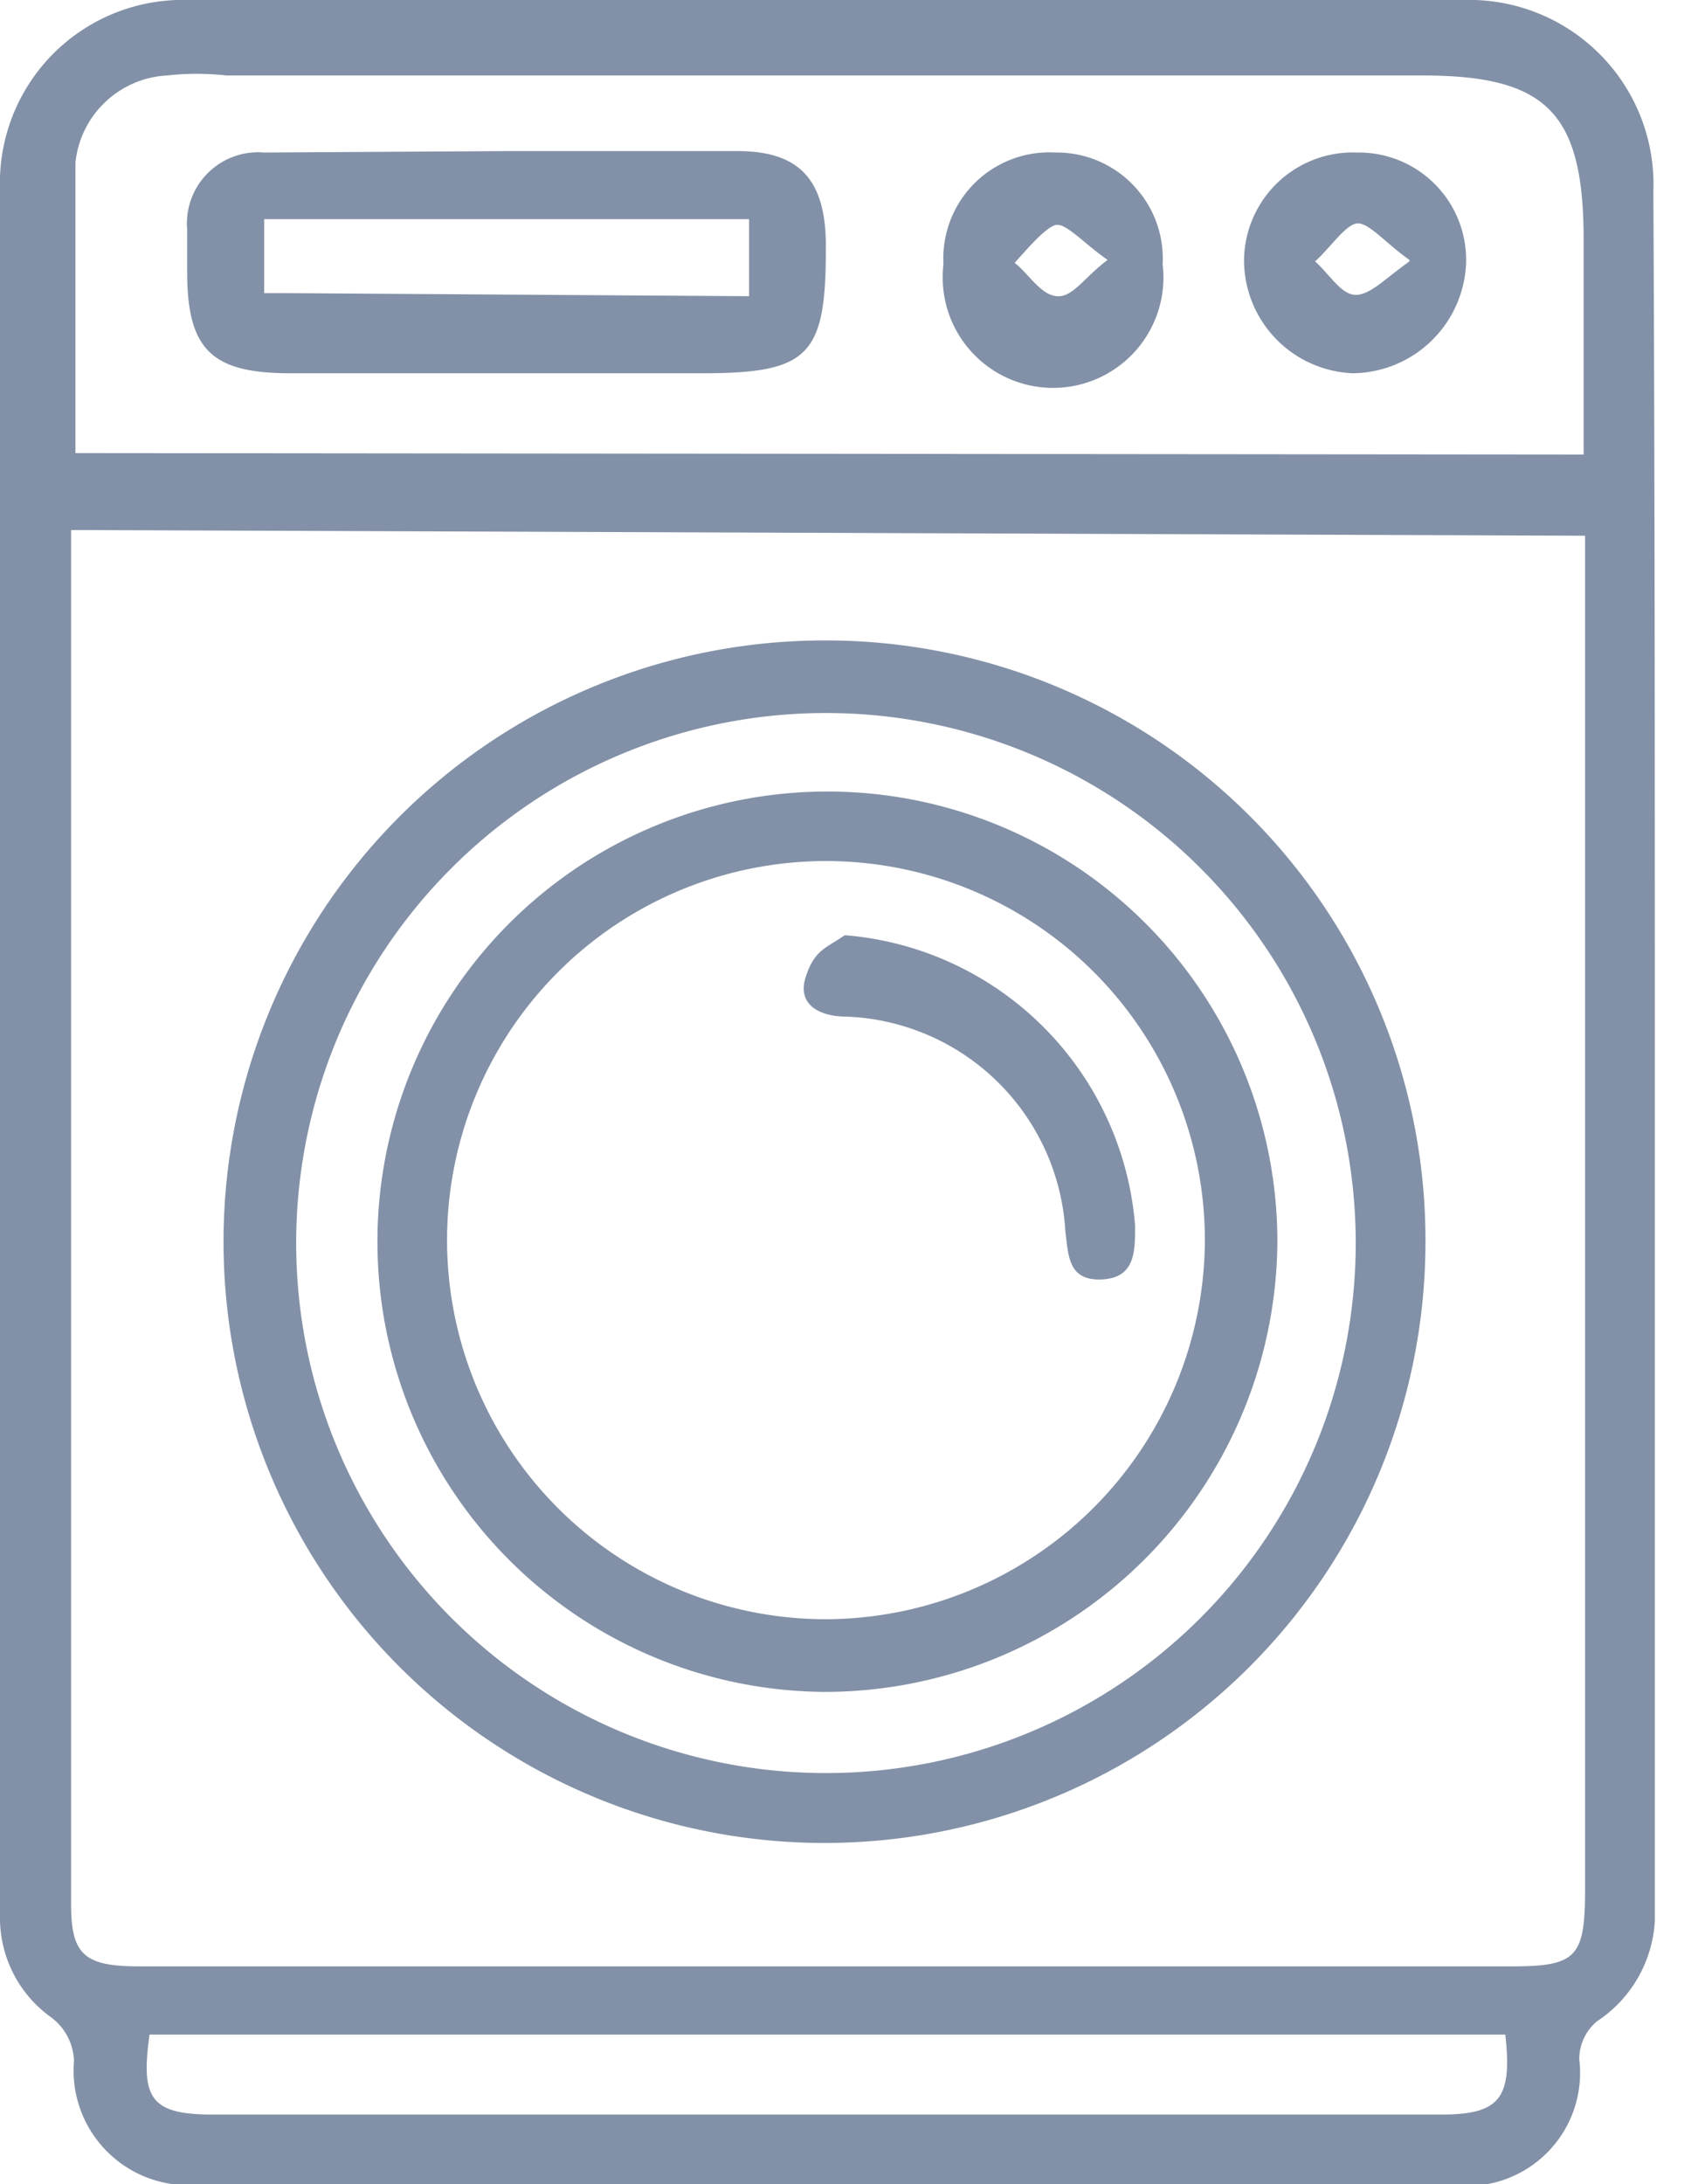 <svg width="14" height="18" fill="none" xmlns="http://www.w3.org/2000/svg"><g clip-path="url(#clip0_595_4560)" fill="#8291A7"><path d="M13.644 8.677v7.025a1.065 1.065 0 01-.48.958.407.407 0 00-.143.31.932.932 0 01-1.089 1.03H1.676A.945.945 0 01.61 16.983a.467.467 0 00-.191-.36A1.006 1.006 0 010 15.787V1.556A1.508 1.508 0 011.556 0h10.508a1.52 1.52 0 011.568 1.58c.012 2.357.012 4.727.012 7.097zM.586 4.368V15.69c0 .419.108.515.563.515h11.31c.538 0 .61-.072.61-.634V4.415L.586 4.368zm12.471-.622V1.975c0-1.041-.299-1.353-1.328-1.353H1.867a2.202 2.202 0 00-.49 0 .802.802 0 00-.755.718v2.394l12.435.012zM1.233 16.767c-.072.515 0 .659.514.659h10.137c.48 0 .587-.132.527-.659H1.233z"/><path d="M11.753 10.233a4.955 4.955 0 11-4.979-4.955 4.943 4.943 0 014.979 4.955zM6.798 5.876a4.368 4.368 0 10.024 0h-.024zM4.189 1.245h1.89c.503 0 .719.227.73.742v.072c0 .873-.143 1.017-1.016 1.017h-3.4c-.646 0-.85-.192-.85-.838v-.347a.587.587 0 01.635-.634l2.01-.012zM6.176 2.44v-.634H2.178v.61h.216l3.782.025zM8.7 1.257a.874.874 0 01.886.921.91.91 0 11-1.807 0 .874.874 0 01.922-.921zm.432.885c-.204-.143-.347-.31-.431-.287-.084.024-.228.192-.335.311.12.096.215.264.347.275.131.012.227-.155.419-.299zm1.125 0a.897.897 0 01.933-.885.885.885 0 01.898.91.945.945 0 01-.934.909.934.934 0 01-.897-.934zm1.364 0c-.204-.143-.347-.323-.443-.299-.096.024-.215.204-.335.311.12.108.216.276.335.276.12 0 .24-.132.443-.276v-.012z"/><path d="M6.822 13.943a3.71 3.71 0 113.71-3.71 3.734 3.734 0 01-3.71 3.71zm3.112-3.71a3.124 3.124 0 10-3.112 3.111 3.135 3.135 0 003.112-3.1v-.011z"/><path d="M6.965 7.707a2.61 2.61 0 012.394 2.394c0 .215 0 .43-.275.443-.275.012-.275-.192-.3-.395a1.879 1.879 0 00-1.807-1.771c-.215 0-.407-.096-.335-.323.072-.228.168-.24.323-.348z"/></g><defs><clipPath id="clip0_595_4560"><path fill="#fff" d="M0 0h13.644v18H0z"/></clipPath></defs></svg>